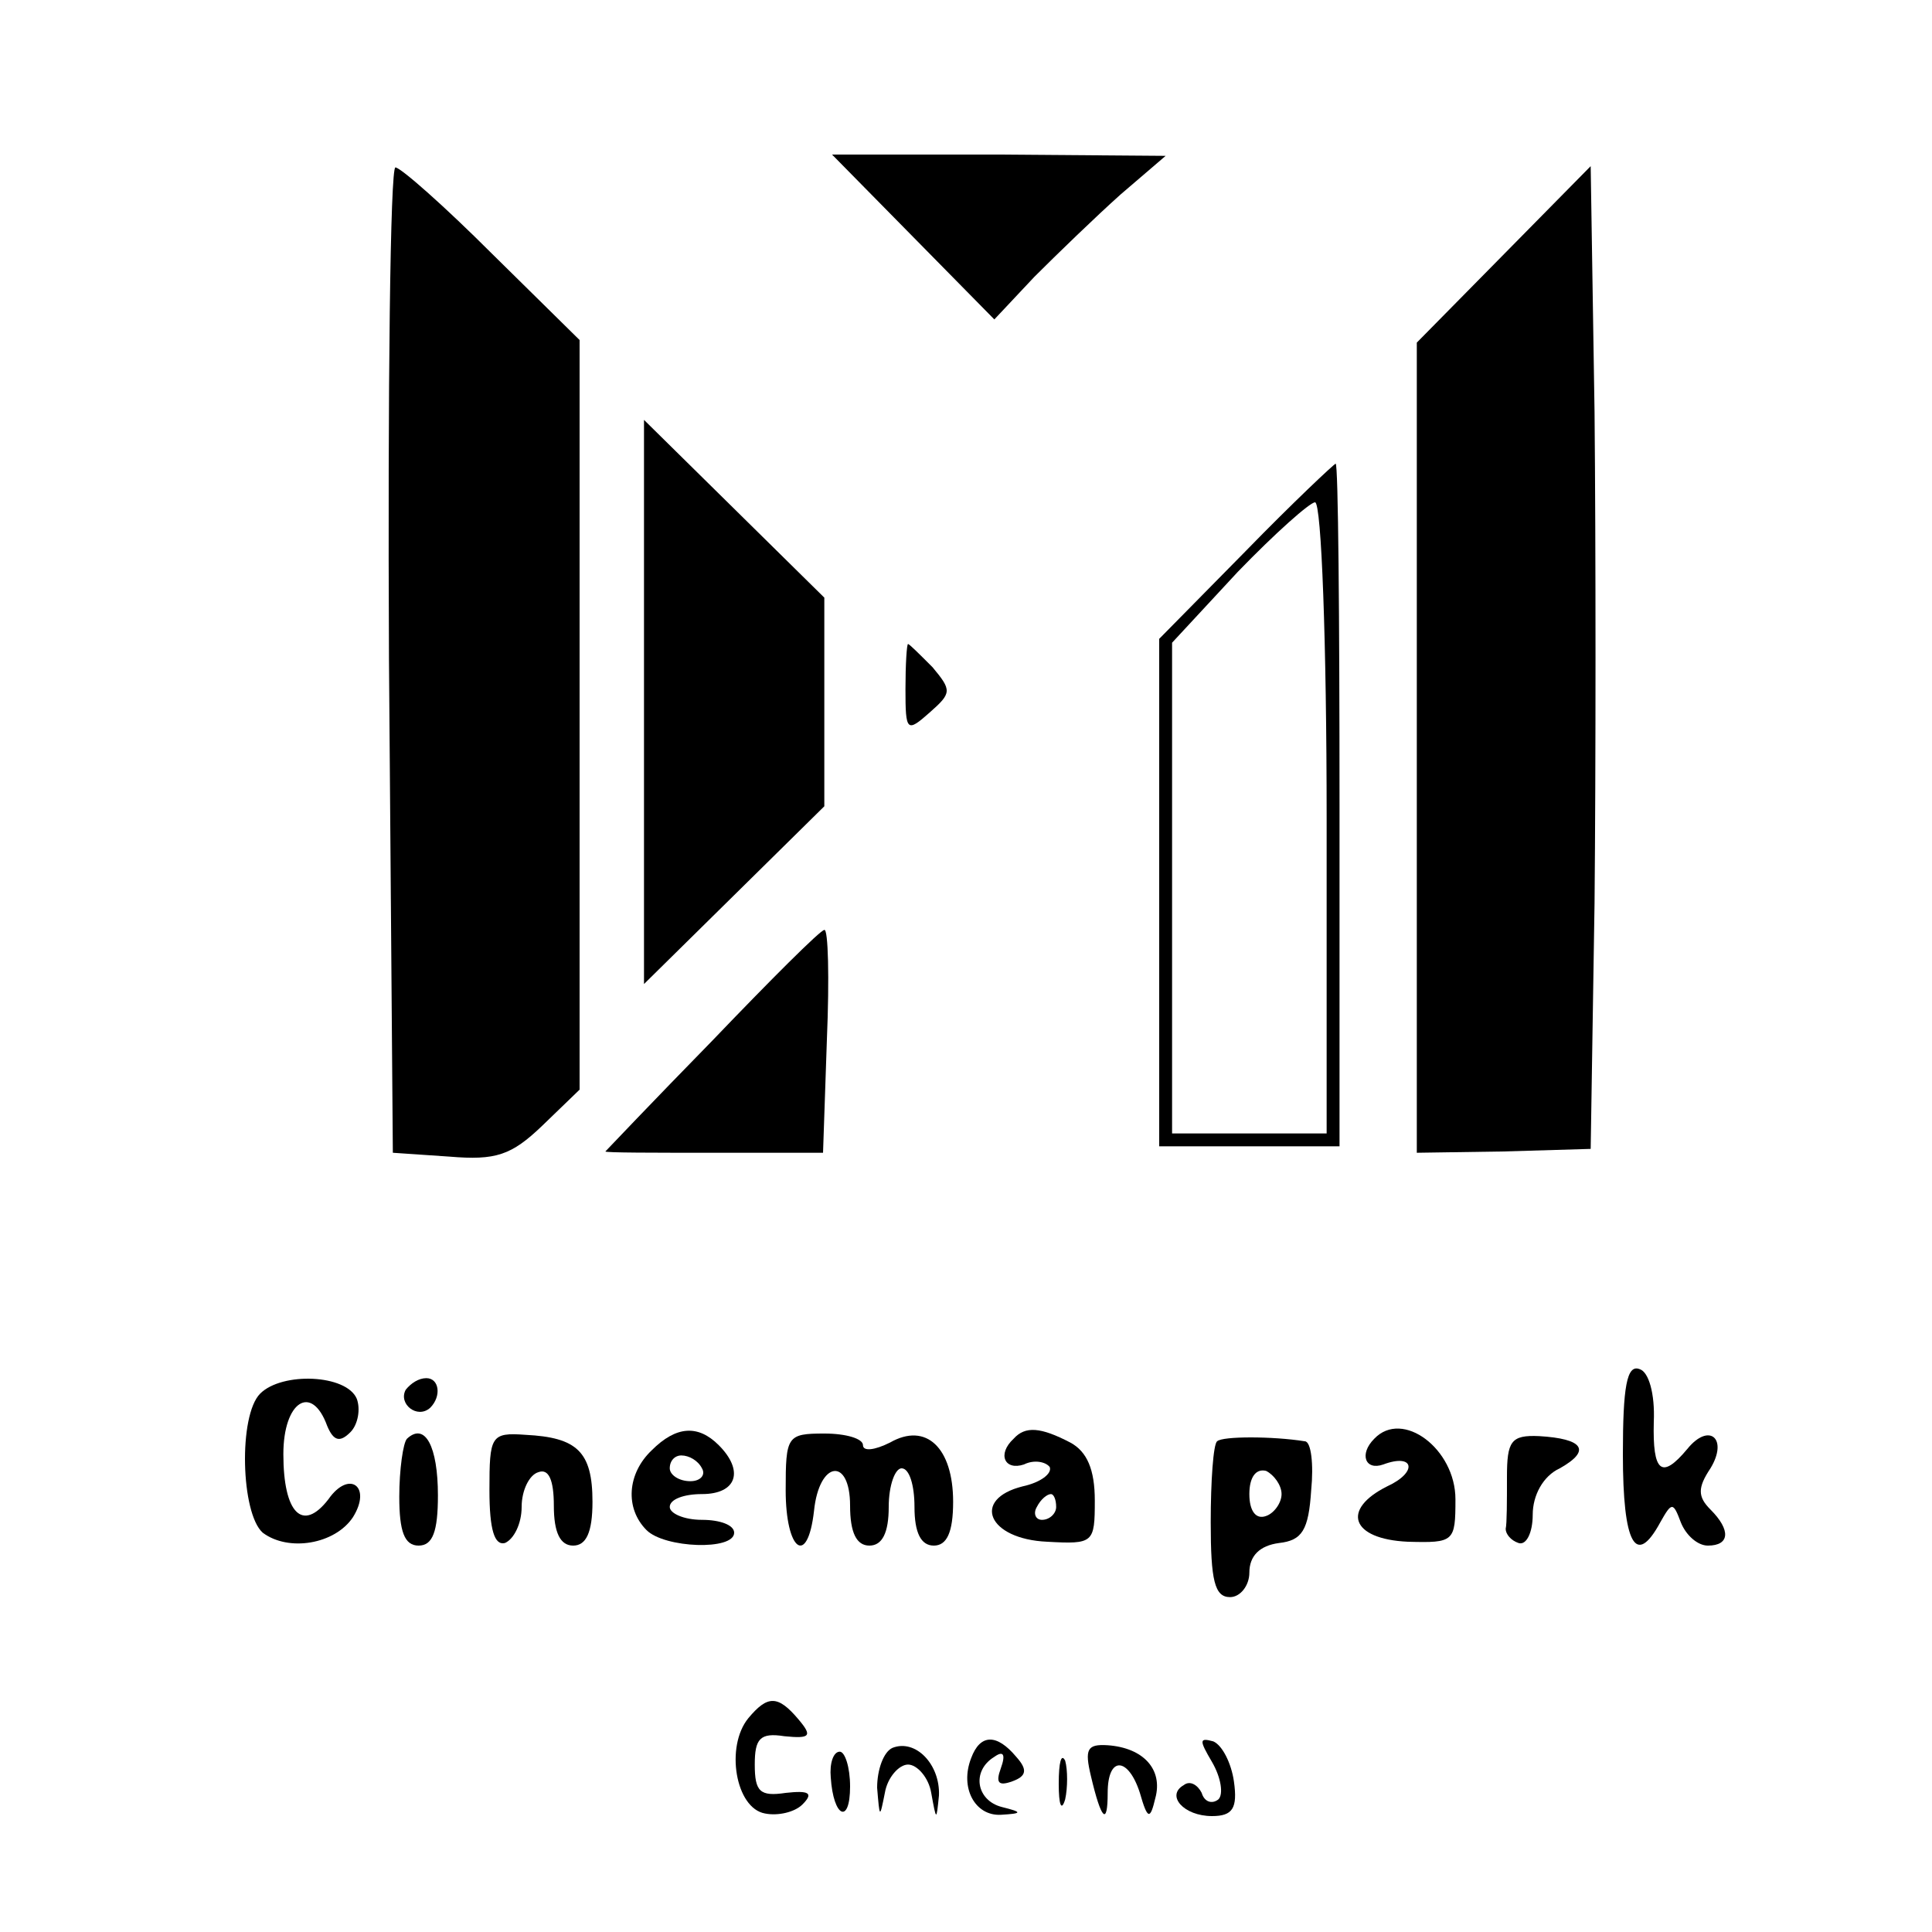 <?xml version="1.0" standalone="no"?>
<!DOCTYPE svg PUBLIC "-//W3C//DTD SVG 20010904//EN"
 "http://www.w3.org/TR/2001/REC-SVG-20010904/DTD/svg10.dtd">
<svg version="1.0" xmlns="http://www.w3.org/2000/svg"
 width="150pt" height="150pt" viewBox="0 0 150 150"
 preserveAspectRatio="xMidYMid meet">

<g transform="translate(0,150) scale(0.1,-0.1)"
fill="#000000" stroke="none">
<path d="M709 1316 l63 -64 31 33 c18 18 48 47 67 64 l35 30 -130 1 -129 0 63
-64z"/>
<path d="M302 988 l3 -383 44 -3 c36 -3 48 1 72 24 l29 28 0 291 0 291 -68 67
c-37 37 -71 67 -75 67 -4 0 -6 -172 -5 -382z"/>
<path d="M1168 1303 l-68 -69 0 -314 0 -315 67 1 68 2 3 191 c1 105 1 277 0
381 l-3 191 -67 -68z"/>
<path d="M500 955 l0 -219 70 69 70 69 0 81 0 81 -70 69 -70 69 0 -219z"/>
<path d="M967 1072 l-67 -68 0 -197 0 -197 70 0 70 0 0 265 c0 146 -1 265 -3
265 -1 0 -33 -30 -70 -68z m63 -207 l0 -245 -60 0 -60 0 0 191 0 190 51 55
c29 30 56 54 60 54 5 0 9 -110 9 -245z"/>
<path d="M703 965 c0 -33 1 -34 19 -18 17 15 17 17 2 35 -10 10 -18 18 -19 18
-1 0 -2 -16 -2 -35z"/>
<path d="M553 692 c-46 -47 -83 -86 -83 -86 0 -1 38 -1 84 -1 l85 0 3 88 c2
48 1 86 -2 85 -3 0 -42 -39 -87 -86z"/>
<path d="M1260 371 c0 -70 10 -88 29 -53 9 16 10 16 16 0 4 -10 13 -18 21 -18
17 0 18 12 2 28 -10 10 -10 17 0 32 14 23 -1 36 -18 15 -20 -24 -27 -18 -26
21 1 22 -4 39 -11 41 -10 4 -13 -14 -13 -66z"/>
<path d="M202 418 c-17 -17 -15 -93 2 -108 20 -15 56 -9 70 12 15 24 -3 37
-19 14 -20 -26 -35 -11 -35 35 0 41 22 55 34 22 5 -12 10 -13 18 -5 6 6 8 18
5 26 -8 19 -58 21 -75 4z"/>
<path d="M315 421 c-6 -11 9 -23 19 -14 9 9 7 23 -3 23 -6 0 -12 -4 -16 -9z"/>
<path d="M316 383 c-3 -3 -6 -24 -6 -45 0 -27 4 -38 15 -38 11 0 15 11 15 39
0 38 -10 57 -24 44z"/>
<path d="M380 343 c0 -31 4 -43 12 -41 7 3 13 15 13 28 0 13 6 25 13 27 8 3
12 -6 12 -26 0 -21 5 -31 15 -31 10 0 15 10 15 34 0 39 -12 50 -52 52 -27 2
-28 -1 -28 -43z"/>
<path d="M506 374 c-19 -18 -21 -45 -4 -62 14 -14 68 -16 68 -2 0 6 -11 10
-25 10 -14 0 -25 5 -25 10 0 6 11 10 25 10 27 0 33 18 13 38 -16 16 -33 15
-52 -4z m39 -14 c3 -5 -1 -10 -9 -10 -9 0 -16 5 -16 10 0 6 4 10 9 10 6 0 13
-4 16 -10z"/>
<path d="M610 343 c0 -47 17 -60 22 -16 4 39 28 42 28 4 0 -21 5 -31 15 -31
10 0 15 10 15 30 0 17 5 30 10 30 6 0 10 -13 10 -30 0 -20 5 -30 15 -30 10 0
15 10 15 34 0 42 -21 62 -49 46 -12 -6 -21 -7 -21 -2 0 5 -13 9 -30 9 -29 0
-30 -2 -30 -44z"/>
<path d="M787 383 c-13 -12 -7 -25 8 -20 8 4 17 2 20 -2 2 -5 -7 -12 -21 -15
-40 -10 -27 -41 19 -43 36 -2 37 -1 37 32 0 24 -6 38 -19 45 -23 12 -35 13
-44 3z m33 -53 c0 -5 -5 -10 -11 -10 -5 0 -7 5 -4 10 3 6 8 10 11 10 2 0 4 -4
4 -10z"/>
<path d="M945 381 c-3 -2 -5 -31 -5 -63 0 -45 3 -58 15 -58 8 0 15 9 15 19 0
13 8 21 23 23 18 2 23 10 25 41 2 20 0 38 -5 38 -25 4 -64 4 -68 0z m50 -41
c0 -7 -6 -15 -12 -17 -8 -3 -13 4 -13 17 0 13 5 20 13 18 6 -3 12 -11 12 -18z"/>
<path d="M1067 383 c-12 -12 -7 -25 7 -20 24 9 27 -6 3 -17 -36 -18 -28 -41
16 -43 36 -1 37 0 37 33 0 39 -41 70 -63 47z"/>
<path d="M1170 353 c0 -18 0 -36 -1 -40 0 -4 4 -9 10 -11 6 -2 11 8 11 22 0
15 8 30 21 36 25 14 18 23 -16 25 -22 1 -25 -4 -25 -32z"/>
<path d="M581 166 c-18 -22 -10 -70 13 -74 10 -2 23 1 29 7 9 9 5 11 -13 9
-20 -3 -24 1 -24 22 0 20 4 25 23 22 20 -2 22 0 11 13 -16 19 -24 19 -39 1z"/>
<path d="M693 143 c-7 -3 -12 -17 -12 -31 2 -24 2 -24 6 -4 2 12 11 22 18 22
7 0 16 -10 18 -22 4 -22 4 -22 6 -2 1 24 -18 44 -36 37z"/>
<path d="M754 135 c-9 -23 3 -45 23 -44 17 1 17 2 1 6 -20 5 -24 28 -6 39 7 5
9 2 5 -9 -4 -11 -2 -14 9 -10 11 4 12 9 3 19 -15 18 -28 18 -35 -1z"/>
<path d="M847 121 c8 -34 13 -39 13 -13 0 29 16 28 25 0 6 -21 8 -21 12 -4 6
22 -9 39 -37 41 -16 1 -18 -3 -13 -24z"/>
<path d="M941 132 c7 -12 9 -25 5 -29 -5 -4 -11 -2 -13 5 -3 6 -9 10 -14 6
-14 -8 0 -24 22 -24 16 0 20 6 17 27 -2 14 -9 28 -16 31 -11 3 -11 1 -1 -16z"/>
<path d="M645 120 c2 -31 15 -37 15 -7 0 15 -4 27 -8 27 -5 0 -8 -9 -7 -20z"/>
<path d="M822 115 c0 -16 2 -22 5 -12 2 9 2 23 0 30 -3 6 -5 -1 -5 -18z"/>
</g>
</svg>
